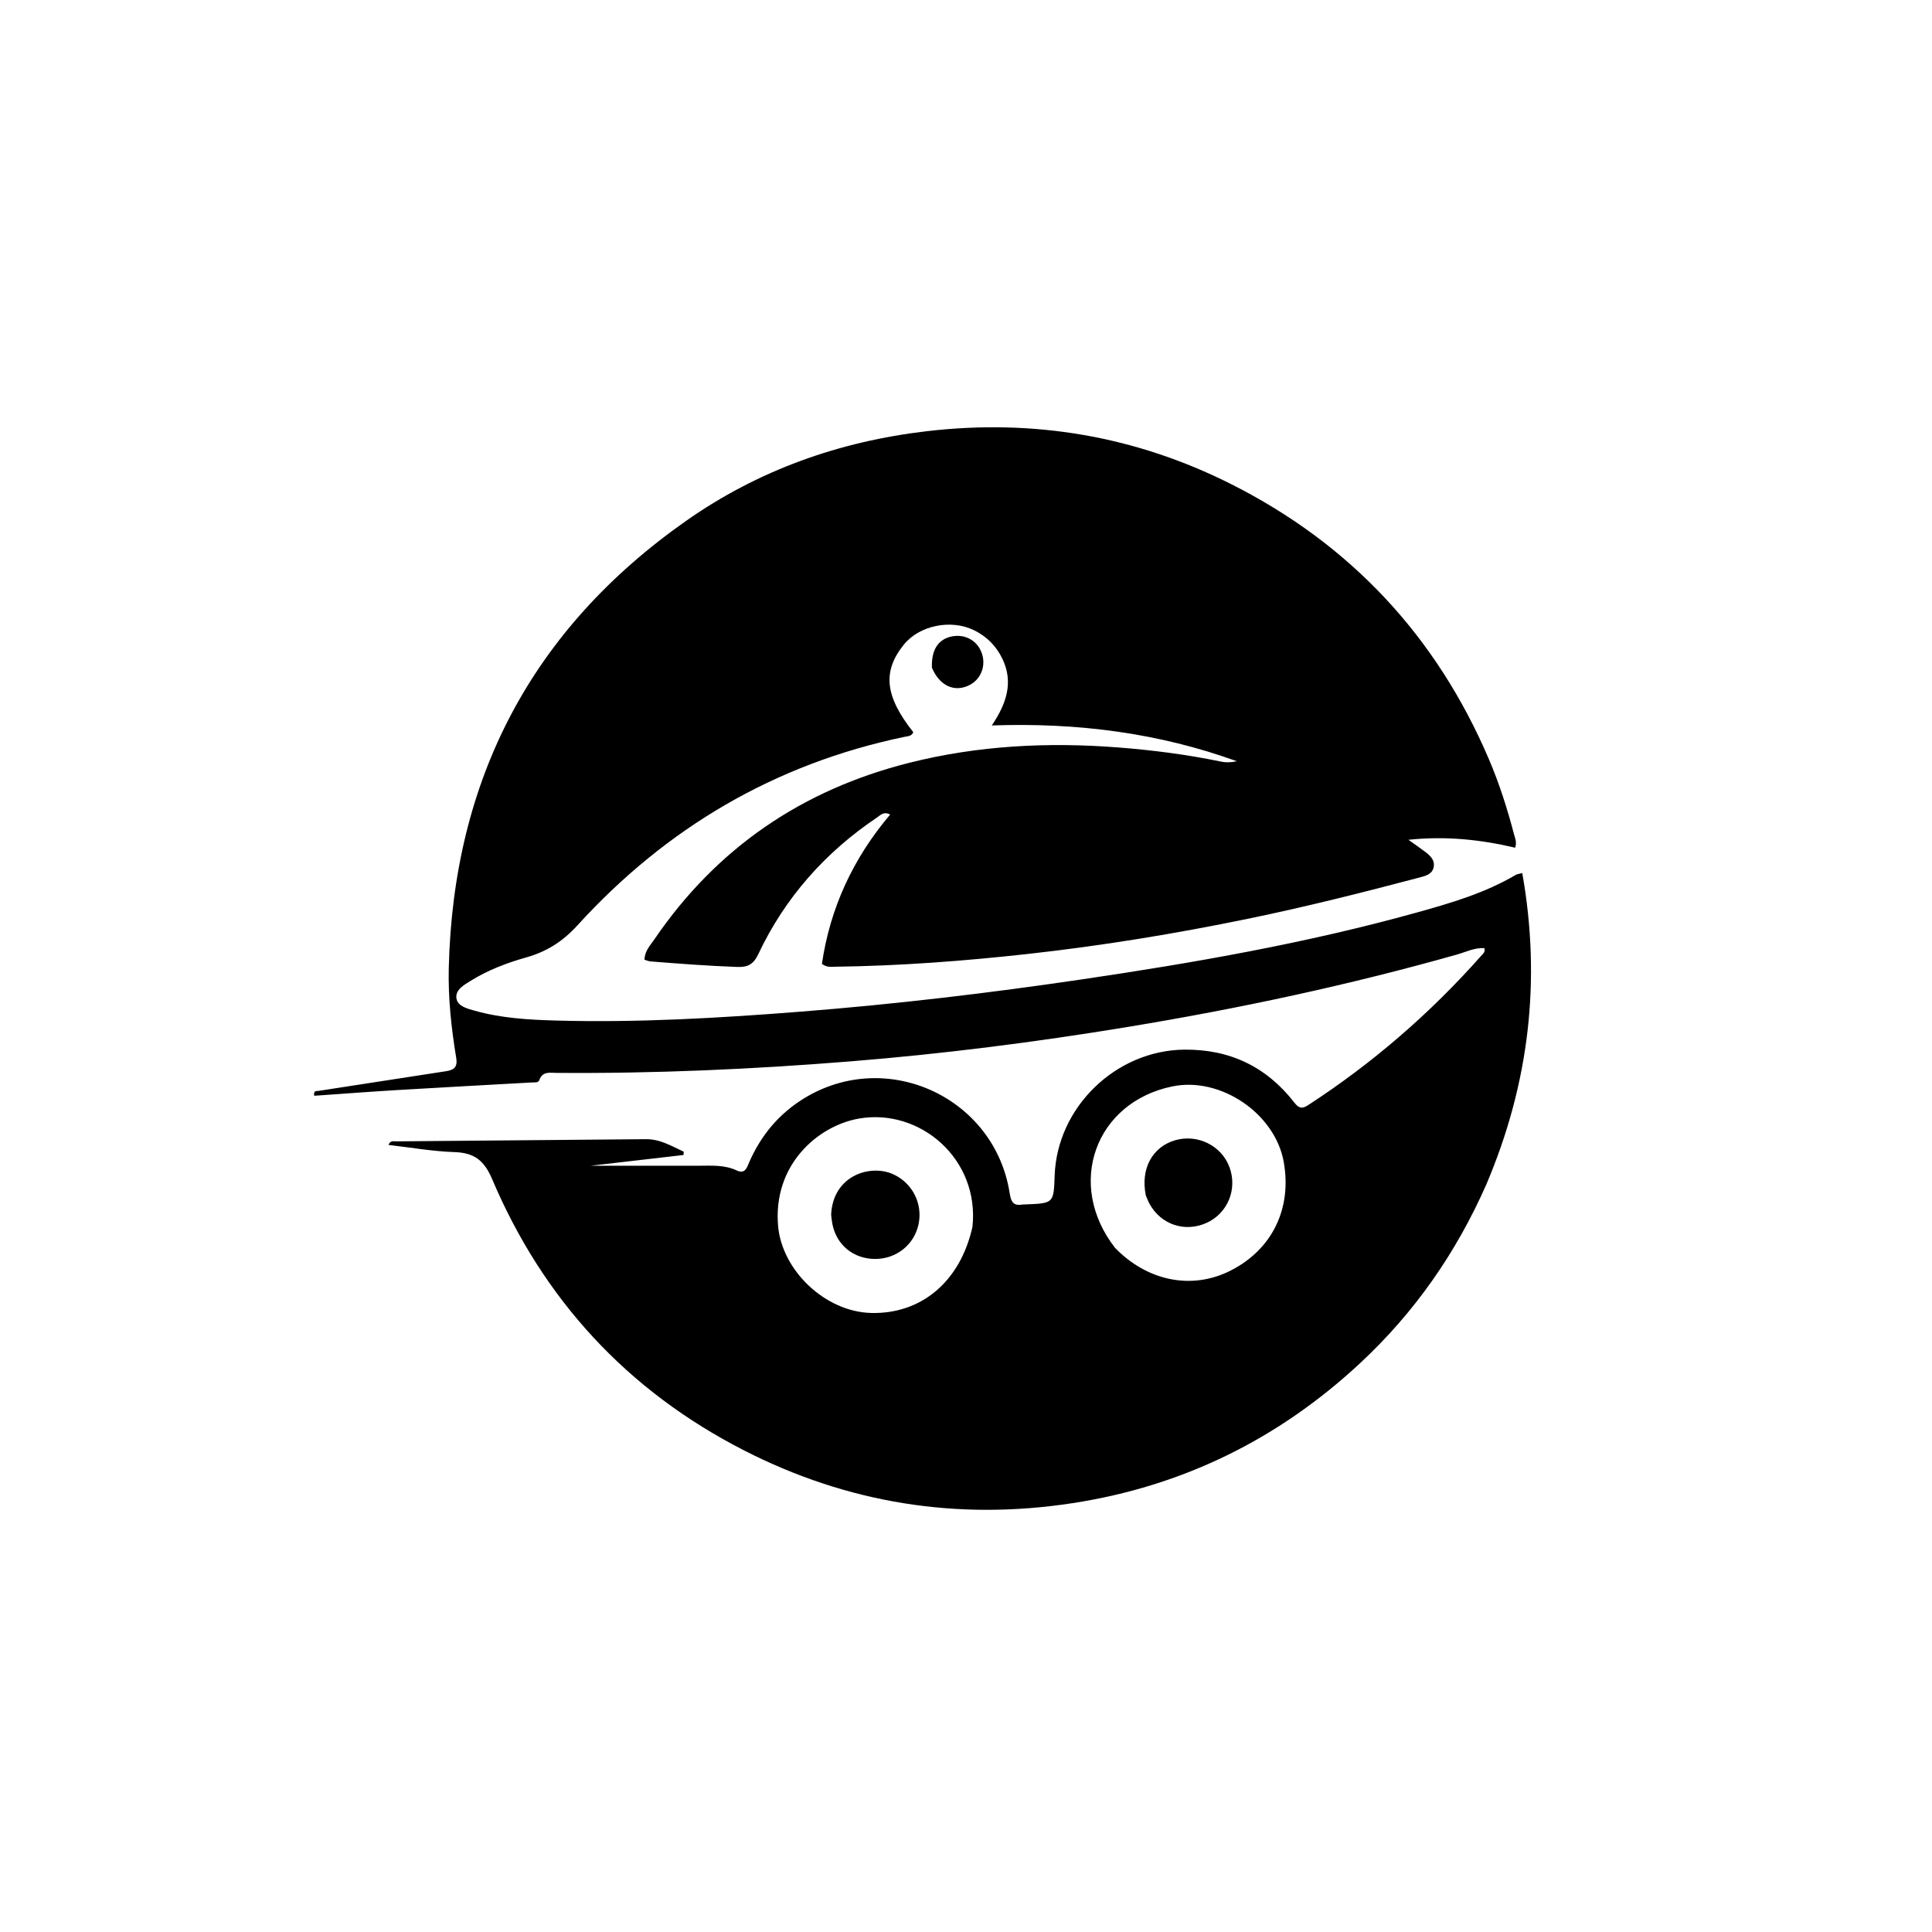 <svg version="1.1" id="Layer_1" xmlns="http://www.w3.org/2000/svg" xmlns:xlink="http://www.w3.org/1999/xlink" x="0px" y="0px"
	 width="100%" viewBox="0 0 800 800" enable-background="new 0 0 800 800" xml:space="preserve">
<path fill="#000000" opacity="1" stroke="none" 
	d="
M615.494,490.373 
	C602.958,518.842 585.672,543.543 563.181,564.469 
	C529.447,595.855 489.844,615.379 444.217,622.409 
	C396.471,629.766 350.921,622.502 308.01,600.538 
	C259.761,575.842 224.979,538.136 203.795,488.284 
	C200.492,480.51 196.399,477.327 188.216,477.062 
	C179.166,476.768 170.159,475.156 160.846,474.086 
	C161.691,472.104 163.007,472.623 164.01,472.614 
	C198.499,472.298 232.988,472.024 267.477,471.709 
	C273.379,471.655 278.113,474.593 283.115,476.881 
	C283.086,477.34 283.056,477.799 283.027,478.258 
	C269.677,479.802 256.328,481.346 244.471,482.718 
	C258.475,482.718 273.904,482.738 289.332,482.707 
	C294.656,482.696 300,482.278 305.038,484.653 
	C308.588,486.326 309.287,483.408 310.266,481.178 
	C315.163,470.027 322.626,461.099 333.061,454.733 
	C367.365,433.803 412.041,454.502 418.123,494.29 
	C418.687,497.983 419.874,499.37 423.428,498.772 
	C423.754,498.717 424.093,498.734 424.426,498.721 
	C436.311,498.286 436.311,498.286 436.712,486.793 
	C437.702,458.422 462.102,434.895 490.448,434.633 
	C509.285,434.459 524.377,441.72 535.898,456.471 
	C537.649,458.714 538.927,459.395 541.56,457.684 
	C568.274,440.329 592.136,419.691 613.251,395.858 
	C613.984,395.03 615.101,394.317 614.663,392.597 
	C610.642,392.336 607.024,394.2 603.304,395.252 
	C558.425,407.944 512.891,417.668 466.899,425.249 
	C428.818,431.527 390.564,436.404 352.066,439.5 
	C311.533,442.76 270.971,444.575 230.311,444.257 
	C227.579,444.236 224.58,443.535 223.307,447.296 
	C222.921,448.436 221.264,448.162 220.118,448.227 
	C201.507,449.279 182.891,450.267 164.284,451.383 
	C152.872,452.068 141.472,452.948 130.112,453.736 
	C129.698,451.468 131.089,451.84 131.897,451.714 
	C149.464,448.982 167.036,446.282 184.608,443.579 
	C187.766,443.093 189.574,442.094 188.912,438.079 
	C186.881,425.763 185.528,413.3 185.827,400.83 
	C187.695,322.744 220.091,260.606 284.152,215.64 
	C313.989,194.697 347.474,182.804 383.735,178.557 
	C427.965,173.376 470.15,180.51 509.789,200.464 
	C559.11,225.292 594.738,263.417 616.502,314.322 
	C620.834,324.453 624.165,334.903 626.945,345.542 
	C627.352,347.097 628.165,348.652 627.396,351.017 
	C612.993,347.603 598.344,346.117 583.199,347.739 
	C585.455,349.35 587.741,350.922 589.959,352.585 
	C592.141,354.222 594.281,356.114 593.63,359.154 
	C593.019,362.013 590.316,362.692 587.901,363.329 
	C564.415,369.53 540.87,375.47 517.067,380.377 
	C486.75,386.626 456.233,391.626 425.48,395.026 
	C399.012,397.953 372.455,399.96 345.803,400.297 
	C344.185,400.317 342.461,400.686 340.338,399.126 
	C343.71,376.018 353.233,355.419 368.593,337.297 
	C365.946,335.86 364.596,337.537 363.225,338.459 
	C341.735,352.902 325.074,371.633 314.002,395.073 
	C312.018,399.273 309.719,400.554 305.282,400.394 
	C293.292,399.962 281.343,399.052 269.393,398.104 
	C268.604,398.041 267.839,397.688 266.875,397.417 
	C266.91,393.836 269.23,391.502 270.935,389.001 
	C296.761,351.135 332.177,327.028 376.49,315.862 
	C405.013,308.675 433.97,307.224 463.223,309.52 
	C477.508,310.641 491.663,312.465 505.688,315.384 
	C507.746,315.812 509.915,315.704 512.12,315.202 
	C479.816,303.536 446.368,299.158 410.678,300.391 
	C416.927,291.154 419.66,282.377 415.081,272.819 
	C412.543,267.522 408.609,263.558 403.344,260.971 
	C393.743,256.254 380.619,258.985 374.212,266.979 
	C365.31,278.086 366.413,288.307 378.178,303.191 
	C377.529,304.876 375.822,304.845 374.502,305.12 
	C320.86,316.311 275.906,342.786 239.177,383.091 
	C233.006,389.863 226.409,394.043 217.91,396.444 
	C209.904,398.706 202.075,401.677 194.948,406.097 
	C192.171,407.82 188.473,409.829 188.997,413.385 
	C189.481,416.667 193.445,417.628 196.465,418.484 
	C207.442,421.595 218.79,422.265 230.079,422.58 
	C264.076,423.529 297.978,421.548 331.865,418.877 
	C370.693,415.817 409.345,411.24 447.853,405.56 
	C494.591,398.666 541.119,390.526 586.713,377.842 
	C600.835,373.914 614.909,369.787 627.678,362.259 
	C628.216,361.942 628.915,361.897 630.336,361.507 
	C638.248,406.043 633.163,448.711 615.494,490.373 
M461.743,516.743 
	C475.226,530.619 493.702,534.22 509.65,526.08 
	C526.78,517.335 535.001,500.498 531.575,481.171 
	C528.019,461.11 505.473,445.773 485.519,449.842 
	C453.558,456.36 441.142,490.343 461.743,516.743 
M402.675,508.031 
	C405.677,479.809 380.862,458.786 355.675,463.175 
	C338.76,466.122 319.96,482.229 322.197,507.687 
	C323.814,526.091 341.716,543.227 360.791,543.674 
	C381.457,544.157 397.596,530.747 402.675,508.031 
z"/>
<path fill="#000000" opacity="1" stroke="none" 
	d="
M385.89,276.487 
	C385.615,269.401 388.262,265.078 393.374,263.712 
	C398.405,262.368 403.38,264.378 405.756,268.716 
	C408.782,274.237 406.854,280.925 401.444,283.678 
	C395.309,286.801 389.07,284.065 385.89,276.487 
z"/>
<path fill="#000000" opacity="1" stroke="none" 
	d="
M474.455,494.988 
	C472.186,483.938 477.214,474.816 486.703,472.124 
	C495.969,469.496 505.808,474.405 509.103,483.301 
	C512.474,492.402 508.364,502.405 499.626,506.365 
	C490.702,510.409 480.823,507.151 476.032,498.554 
	C475.468,497.542 475.068,496.44 474.455,494.988 
z"/>
<path fill="#000000" opacity="1" stroke="none" 
	d="
M344.156,502.984 
	C344.887,486.598 360.618,481.82 370.145,486.36 
	C377.851,490.033 382.175,498.454 380.335,507.006 
	C378.52,515.444 371.121,521.331 362.358,521.308 
	C353.409,521.285 346.378,515.541 344.672,506.837 
	C344.448,505.698 344.321,504.541 344.156,502.984 
z"/>
</svg>